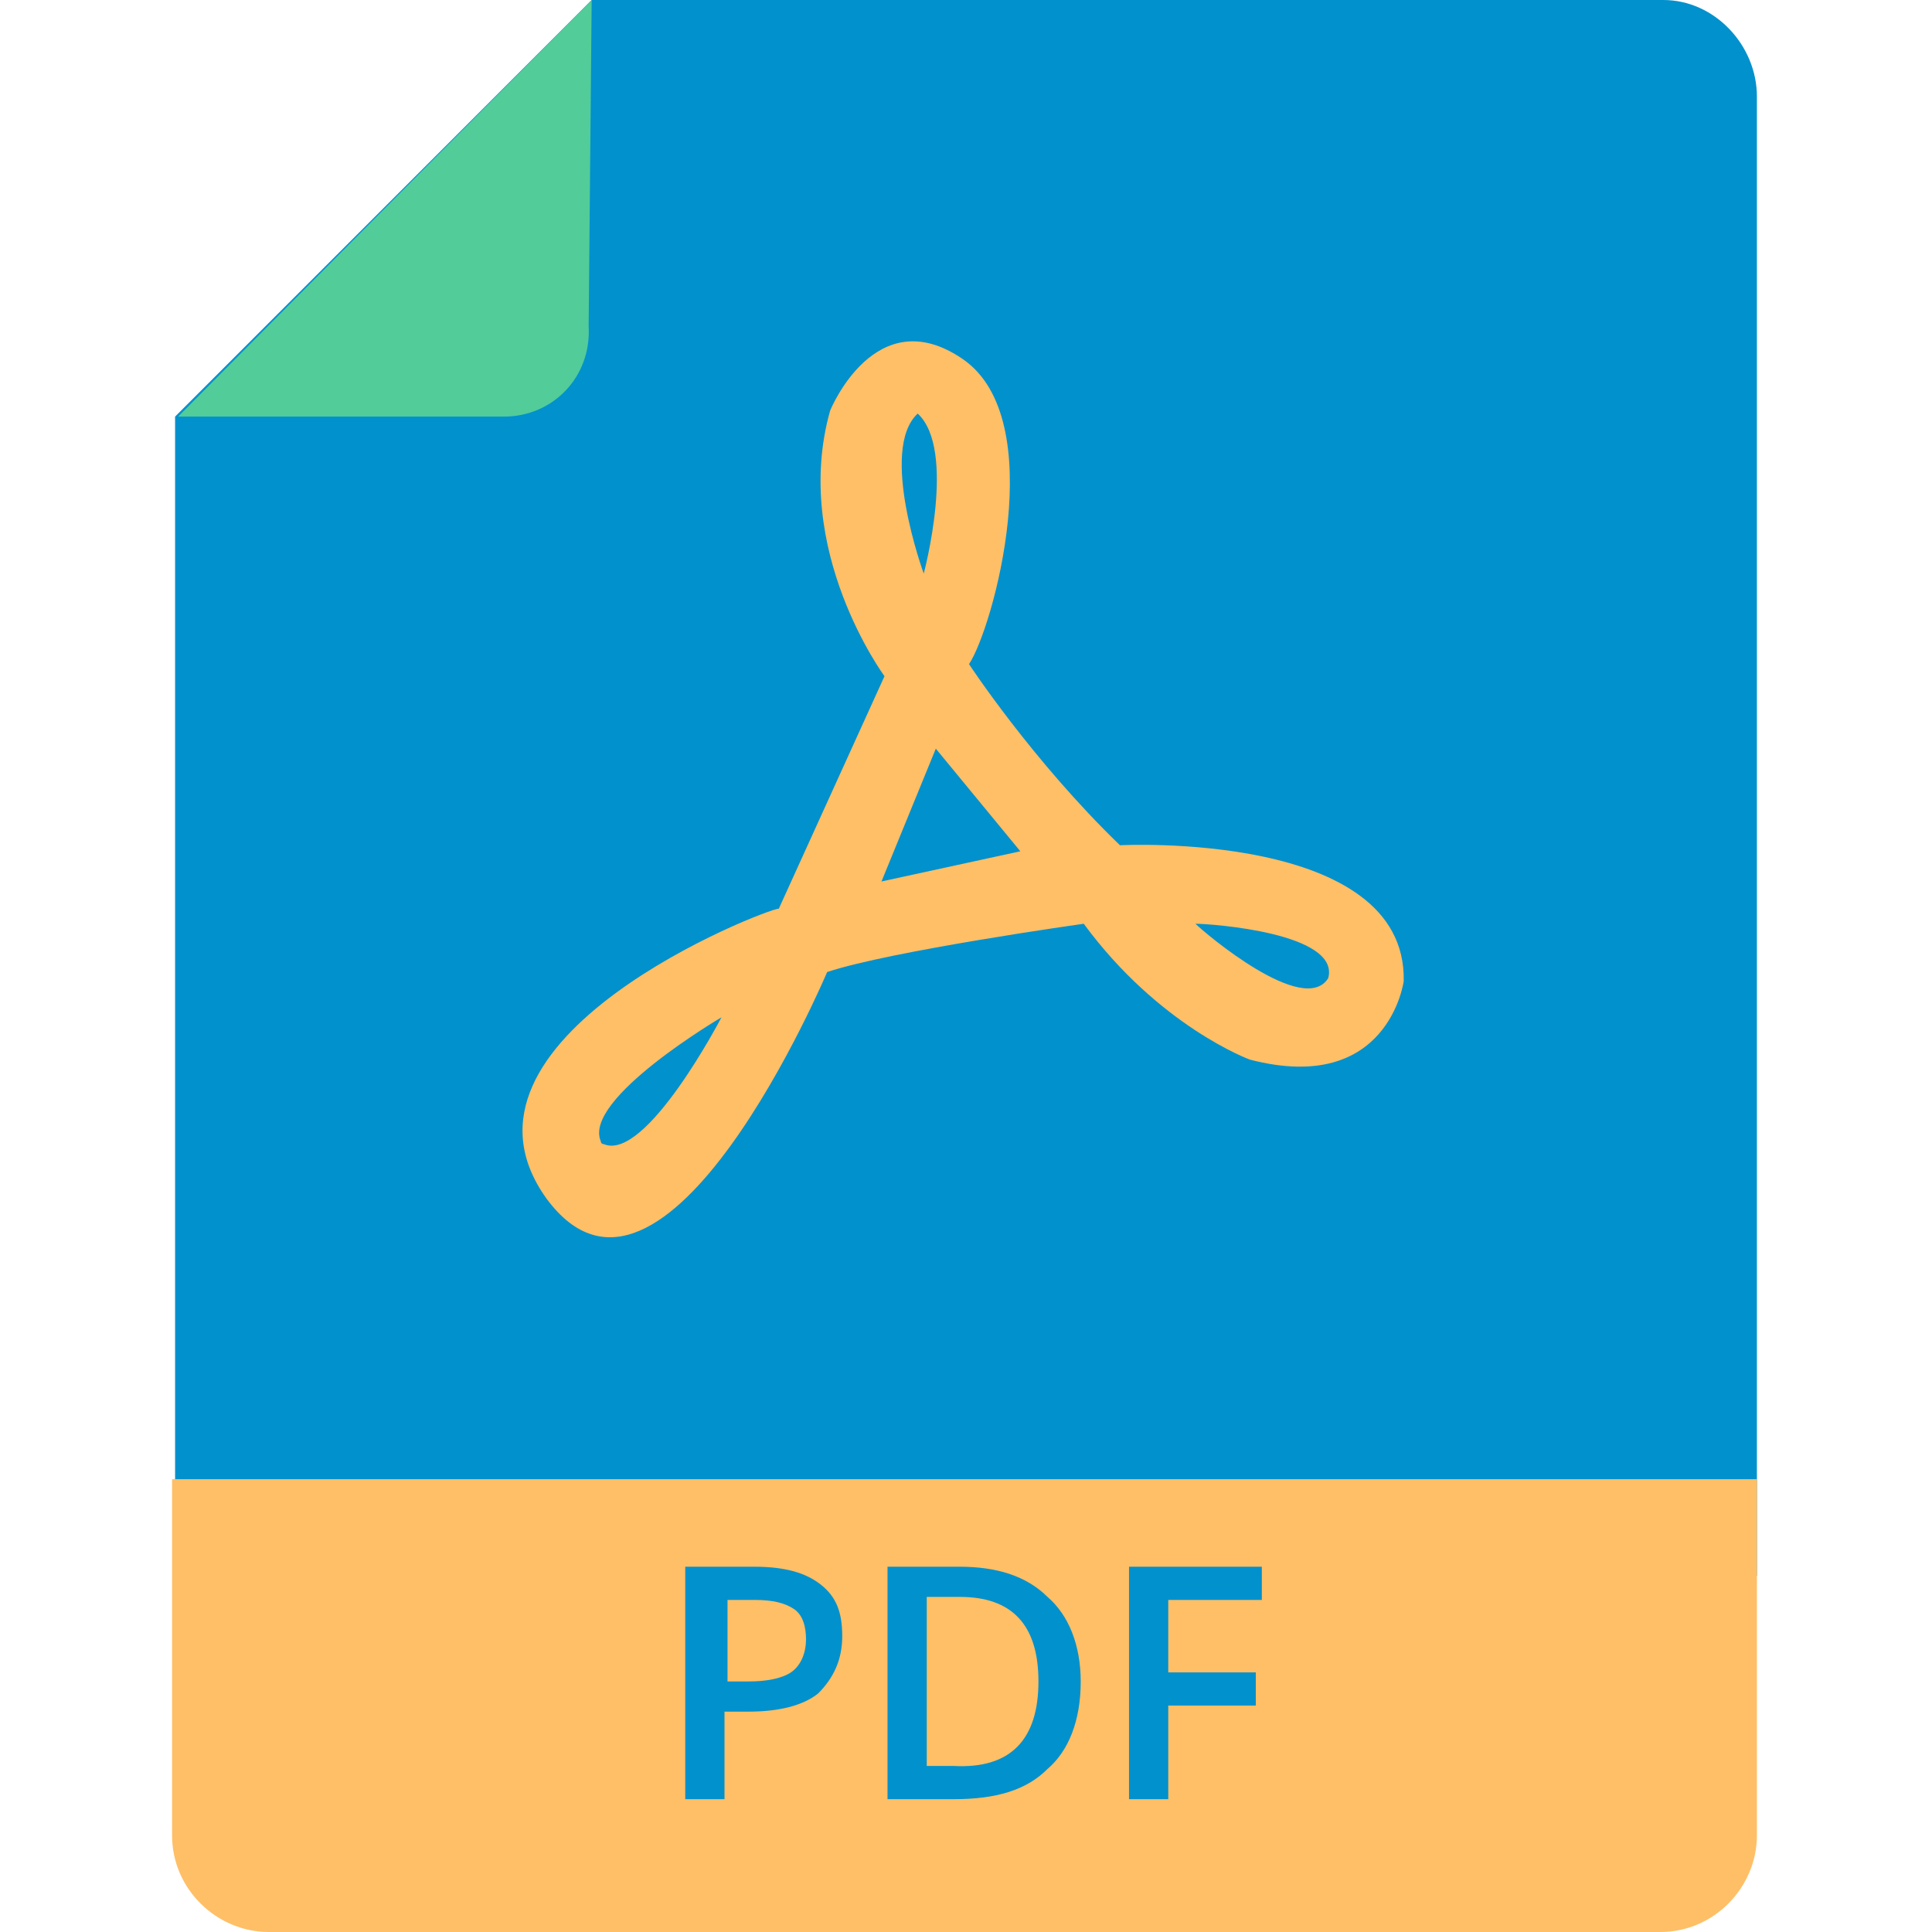 <svg id="SvgjsSvg1024" width="256" height="256" xmlns="http://www.w3.org/2000/svg" version="1.1"
  xmlns:xlink="http://www.w3.org/1999/xlink" xmlns:svgjs="http://svgjs.com/svgjs">
  <defs id="SvgjsDefs1025"></defs>
  <g id="SvgjsG1026">
    <svg xmlns="http://www.w3.org/2000/svg" enable-background="new 0 0 64 64" viewBox="0 0 64 64"
      width="256" height="256">
      <path fill="#0191cd" d="M58.2,3.2l0,49H5.8l0-38.4L19.6,0l35.5,0C56.8,0,58.2,1.5,58.2,3.2z"
        class="coloreff2f3 svgShape"></path>
      <path fill="#52cc99" d="M16.7,13.8l-10.8,0L19.6,0l-0.1,10.8C19.6,12.5,18.3,13.8,16.7,13.8z"
        class="colordadede svgShape"></path>
      <path fill="#ffbf66"
        d="M37.1 28c-2.9-2.8-5-6-5-6 .8-1.2 2.7-8.1-.2-10.1-2.9-2-4.4 1.7-4.4 1.7-1.3 4.6 1.8 8.8 1.8 8.8l-3.5 7.7c-.4 0-11.5 4.3-7.7 9.6 3.9 5.3 9.3-7.5 9.3-7.5 2.1-.7 8.5-1.6 8.5-1.6 2.5 3.4 5.5 4.5 5.5 4.5 4.6 1.2 5.1-2.6 5.1-2.6C46.6 27.5 37.1 28 37.1 28zM20 37.9c-.1 0-.1-.1-.1-.1-.6-1.4 4-4.1 4-4.1S21.4 38.5 20 37.9zM30.4 13.7c1.3 1.2.2 5.3.2 5.3S29.1 14.9 30.4 13.7zM29.2 29.2l1.8-4.4 2.8 3.4L29.2 29.2zM44 32.4C44 32.4 44 32.4 44 32.4L44 32.4 44 32.4c-.8 1.3-4.1-1.5-4.4-1.8l0 0c0 0 0 0 0 0 0 0 0 0 0 0l0 0C40.1 30.6 44.4 30.9 44 32.4L44 32.4zM58.2 49l0 11.8c0 1.7-1.4 3.2-3.2 3.2L8.9 64c-1.7 0-3.2-1.4-3.2-3.2l0-11.8H58.2z"
        class="colorf2786b svgShape"></path>
      <path fill="#0191cd"
        d="M27.9 54.2c0 .8-.3 1.4-.8 1.9-.5.4-1.3.6-2.3.6h-.8v2.9h-1.3v-7.7H25c1 0 1.7.2 2.2.6C27.7 52.9 27.9 53.4 27.9 54.2zM24.1 55.7h.7c.6 0 1.1-.1 1.4-.3.3-.2.5-.6.5-1.1 0-.4-.1-.8-.4-1-.3-.2-.7-.3-1.3-.3h-.9V55.7zM35.8 55.7c0 1.3-.4 2.3-1.1 2.9-.7.7-1.7 1-3.1 1h-2.2v-7.7h2.4c1.2 0 2.2.3 2.9 1C35.4 53.5 35.8 54.5 35.8 55.7zM34.4 55.7c0-1.9-.9-2.8-2.6-2.8h-1.1v5.6h.9C33.5 58.6 34.4 57.6 34.4 55.7zM38.7 59.6h-1.3v-7.7h4.4v1.1h-3.1v2.4h2.9v1.1h-2.9V59.6z"
        class="coloreff2f3 svgShape"></path>
    </svg>
  </g>
</svg>